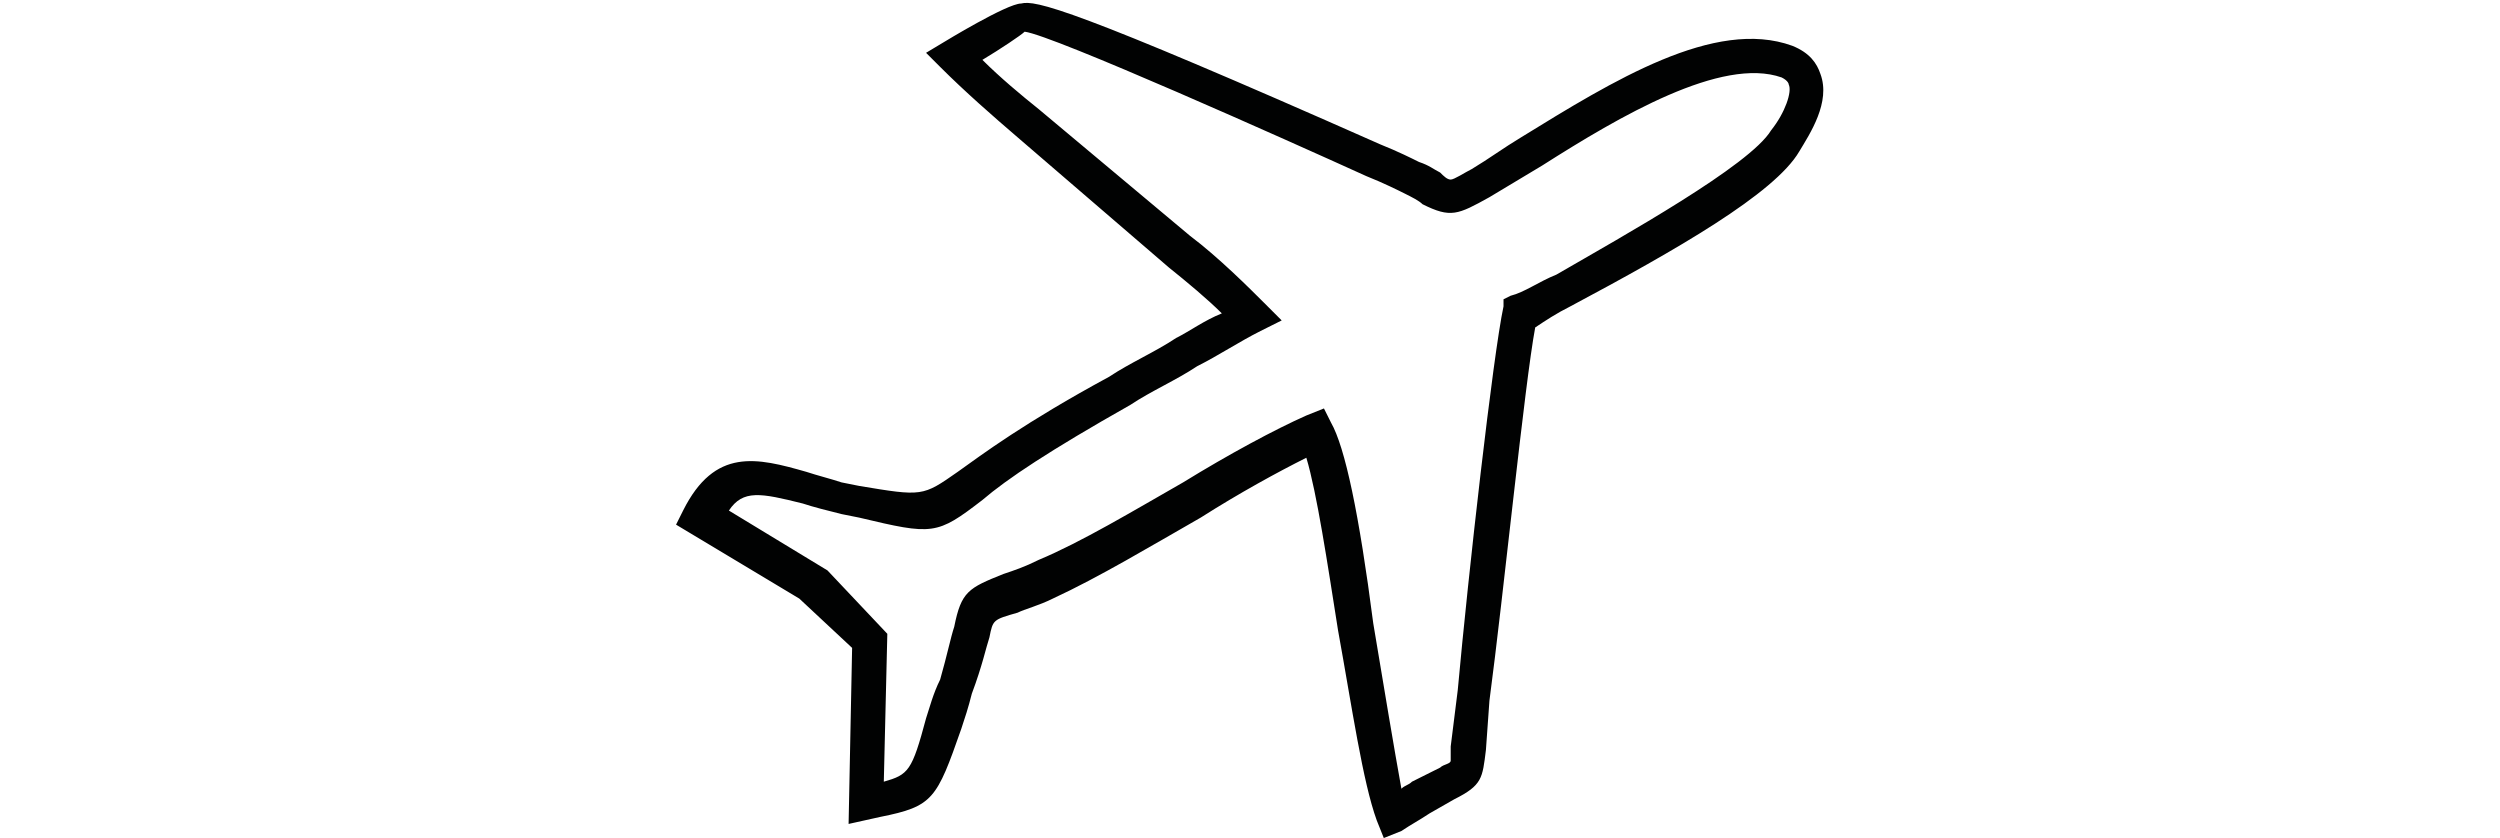 <?xml version="1.0" encoding="utf-8"?>
<!-- Generator: Adobe Illustrator 25.2.0, SVG Export Plug-In . SVG Version: 6.00 Build 0)  -->
<svg version="1.1" id="Calque_1" xmlns="http://www.w3.org/2000/svg" xmlns:xlink="http://www.w3.org/1999/xlink" x="0px" y="0px"
     viewBox="0 0 32.6 23.8" style="enable-background:new 0 0 32.6 23.8;" xml:space="preserve" width="71">
<style type="text/css">
	.st0{fill:#010202;}
</style>
    <g>
	<path class="st0" d="M20.1,23.8l-0.2-0.5c-0.4-1.1-0.7-3.2-1.1-5.4c-0.3-1.9-0.6-3.9-0.9-4.9c-0.8,0.4-1.9,1-3,1.7
		c-1.4,0.8-2.9,1.7-4.2,2.3c-0.4,0.2-0.8,0.3-1,0.4C9,17.6,9,17.6,8.9,18.1c-0.1,0.3-0.2,0.8-0.5,1.6c-0.1,0.4-0.2,0.7-0.3,1
		c-0.7,2-0.8,2.2-2.3,2.5l-0.9,0.2L5,18.4L3.5,17L0,14.9l0.2-0.4c0.9-1.8,2.1-1.5,3.5-1.1c0.3,0.1,0.7,0.2,1,0.3l0.5,0.1
		C7,14.1,7,14.1,8,13.4c0.7-0.5,1.9-1.4,4.3-2.7c0.6-0.4,1.3-0.7,1.9-1.1c0.4-0.2,0.8-0.5,1.3-0.7c-0.4-0.4-1-0.9-1.5-1.3L9.7,3.9
		C9,3.3,8.2,2.6,7.5,1.9L7.1,1.5l0.5-0.3c0,0,1.8-1.1,2.2-1.1C10.2,0,11.2,0.2,20,4.1c0.5,0.2,0.9,0.4,1.1,0.5
		c0.3,0.1,0.4,0.2,0.6,0.3C21.8,5,21.9,5.1,22,5.1c0.1,0,0.4-0.2,0.6-0.3c0.5-0.3,0.9-0.6,1.4-0.9c2.6-1.6,5.5-3.4,7.7-2.6
		c0.5,0.2,0.7,0.5,0.8,0.8c0.3,0.8-0.3,1.7-0.6,2.2c-0.7,1.2-3.5,2.8-6.5,4.4c-0.4,0.2-0.7,0.4-1,0.6c-0.3,1.6-0.9,7.6-1.3,10.6
		L23,21.3c-0.1,0.8-0.1,1-0.9,1.4l-0.7,0.4c-0.3,0.2-0.5,0.3-0.8,0.5L20.1,23.8z M18.4,11.6l0.2,0.4c0.4,0.7,0.8,2.6,1.2,5.7
		c0.3,1.8,0.6,3.6,0.8,4.7c0.1-0.1,0.2-0.1,0.3-0.2l0.8-0.4c0.1-0.1,0.3-0.1,0.3-0.2c0,0,0-0.2,0-0.4l0.2-1.6
		c0.3-3.3,1-9.5,1.3-10.9l0-0.2l0.2-0.1C24.1,8.3,24.5,8,25,7.8c1.9-1.1,5.5-3.1,6.1-4.1c0.4-0.5,0.6-1.1,0.5-1.3c0,0,0-0.1-0.2-0.2
		c-1.7-0.6-4.6,1.1-6.8,2.5c-0.5,0.3-1,0.6-1.5,0.9c-0.9,0.5-1.1,0.6-1.9,0.2c-0.1-0.1-0.3-0.2-0.5-0.3c-0.2-0.1-0.6-0.3-1.1-0.5
		c-2.2-1-8.9-4-9.7-4.1C9.8,1,9.2,1.4,8.7,1.7c0.5,0.5,1.1,1,1.6,1.4l4.3,3.6c0.8,0.6,1.7,1.5,2.1,1.9l0.5,0.5l-0.6,0.3
		c-0.6,0.3-1.2,0.7-1.8,1c-0.6,0.4-1.3,0.7-1.9,1.1c-2.3,1.3-3.5,2.1-4.2,2.7c-1.3,1-1.4,1-3.5,0.5l-0.5-0.1
		c-0.4-0.1-0.8-0.2-1.1-0.3c-1.2-0.3-1.7-0.4-2.1,0.2l2.8,1.7L6,18l-0.1,4.2c0.7-0.2,0.8-0.3,1.2-1.8c0.1-0.3,0.2-0.7,0.4-1.1
		c0.2-0.7,0.3-1.2,0.4-1.5c0.2-1,0.4-1.1,1.4-1.5c0.3-0.1,0.6-0.2,1-0.4c1.2-0.5,2.7-1.4,4.1-2.2c1.3-0.8,2.6-1.5,3.5-1.9L18.4,11.6
		z"/>
</g>
</svg>
